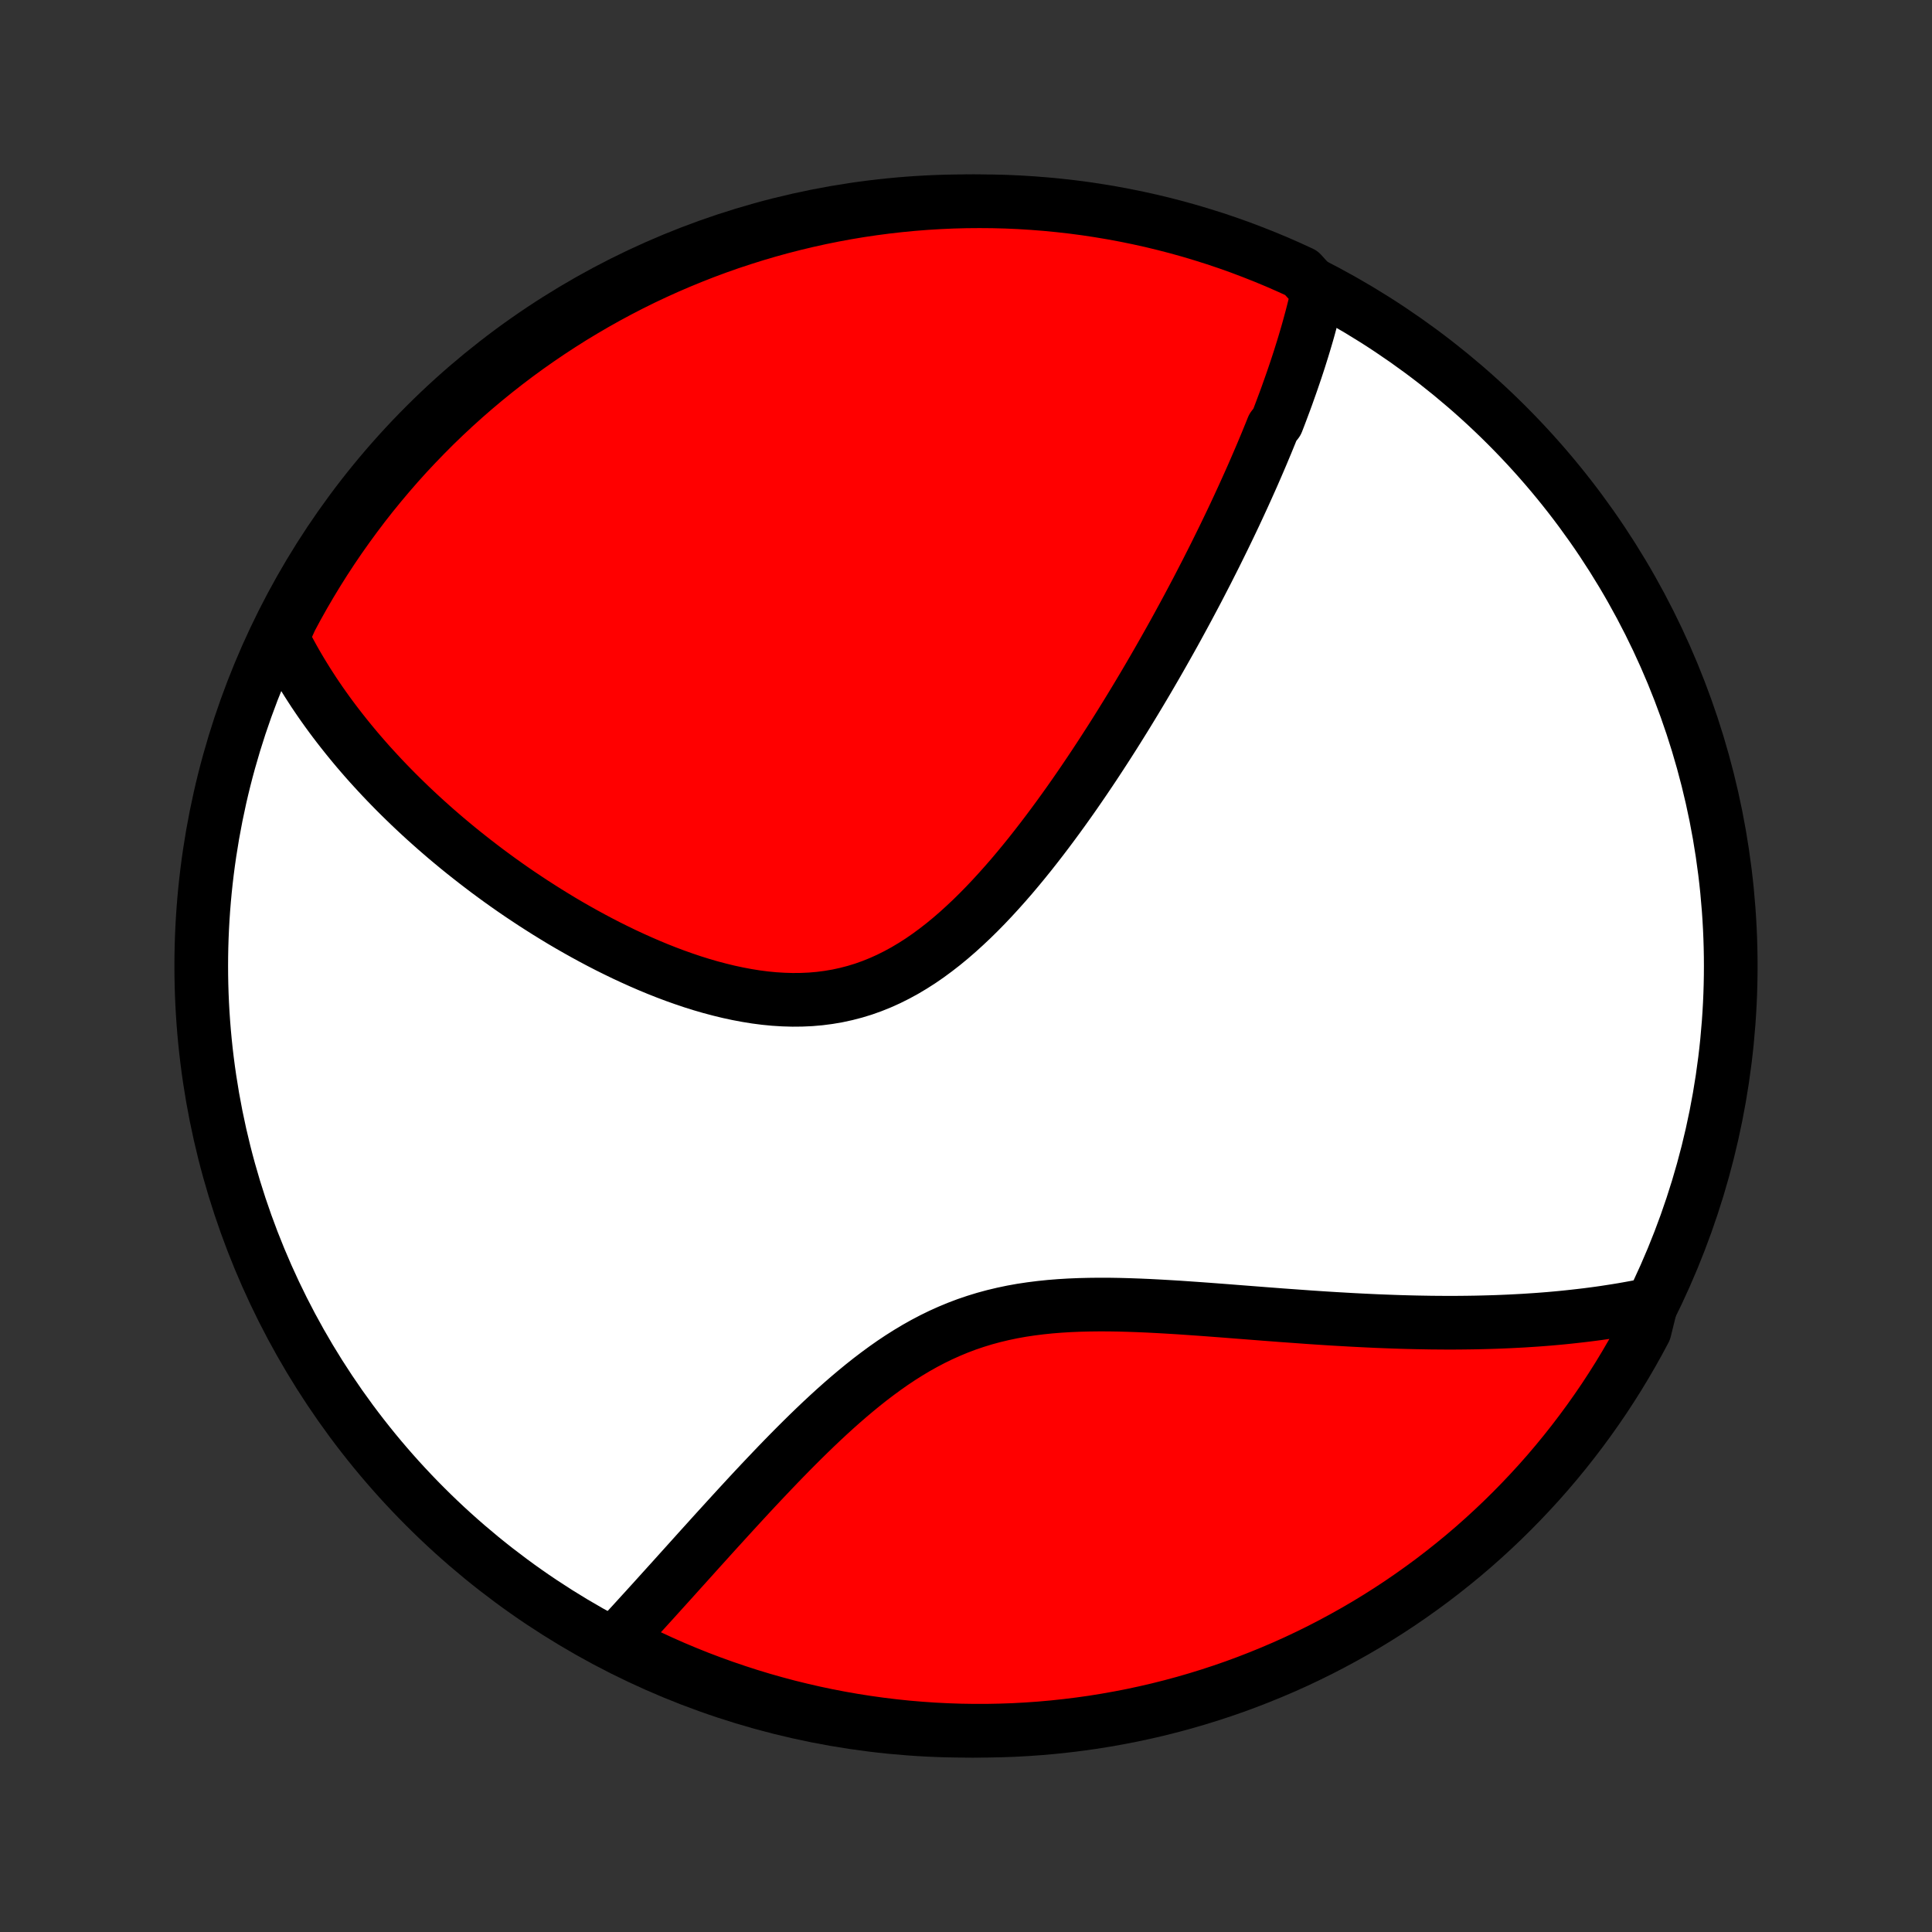 <?xml version="1.0" encoding="utf-8" standalone="no"?>
<!DOCTYPE svg PUBLIC "-//W3C//DTD SVG 1.1//EN"
  "http://www.w3.org/Graphics/SVG/1.1/DTD/svg11.dtd">
<!-- Created with matplotlib (http://matplotlib.org/) -->
<svg height="72pt" version="1.1" viewBox="0 0 72 72" width="72pt" xmlns="http://www.w3.org/2000/svg" xmlns:xlink="http://www.w3.org/1999/xlink">
 <rect x="0" y="0" width="72" height="72" fill="#333333" stroke="none"/>
 <defs>
  <style type="text/css">
*{stroke-linecap:butt;stroke-linejoin:round;}
  </style>
 </defs>
 <g id="figure_1">
  <g id="patch_1">
   <path d="
M0 72
L72 72
L72 0
L0 0
z
" style="fill:none;"/>
  </g>
  <g id="axes_1">
   <g id="PatchCollection_1">
    <defs>
     <path d="
M36 -7.5
C43.558 -7.5 50.808 -10.503 56.153 -15.848
C61.497 -21.192 64.5 -28.442 64.5 -36
C64.5 -43.558 61.497 -50.808 56.153 -56.153
C50.808 -61.497 43.558 -64.5 36 -64.5
C28.442 -64.5 21.192 -61.497 15.848 -56.153
C10.503 -50.808 7.5 -43.558 7.5 -36
C7.5 -28.442 10.503 -21.192 15.848 -15.848
C21.192 -10.503 28.442 -7.5 36 -7.5
z
" id="C0_0_a811fe30f3"/>
     <path d="
M49.117 -61.145
L49.072 -60.947
L49.026 -60.75
L48.978 -60.553
L48.929 -60.357
L48.878 -60.161
L48.825 -59.965
L48.772 -59.77
L48.717 -59.575
L48.66 -59.381
L48.602 -59.186
L48.543 -58.992
L48.482 -58.798
L48.421 -58.604
L48.358 -58.41
L48.294 -58.216
L48.228 -58.022
L48.162 -57.828
L48.094 -57.634
L48.025 -57.44
L47.956 -57.245
L47.885 -57.051
L47.812 -56.856
L47.739 -56.661
L47.665 -56.466
L47.589 -56.27
L47.435 -56.074
L47.356 -55.877
L47.276 -55.681
L47.195 -55.483
L47.112 -55.285
L47.029 -55.086
L46.944 -54.887
L46.858 -54.687
L46.771 -54.486
L46.683 -54.284
L46.593 -54.082
L46.502 -53.879
L46.41 -53.675
L46.317 -53.47
L46.222 -53.264
L46.126 -53.056
L46.029 -52.848
L45.93 -52.639
L45.83 -52.429
L45.728 -52.217
L45.625 -52.004
L45.52 -51.79
L45.414 -51.575
L45.307 -51.358
L45.197 -51.139
L45.086 -50.92
L44.974 -50.698
L44.859 -50.476
L44.743 -50.251
L44.626 -50.025
L44.506 -49.798
L44.384 -49.568
L44.261 -49.337
L44.136 -49.105
L44.008 -48.87
L43.879 -48.633
L43.748 -48.395
L43.614 -48.155
L43.478 -47.913
L43.34 -47.669
L43.2 -47.423
L43.058 -47.176
L42.913 -46.926
L42.766 -46.674
L42.616 -46.42
L42.464 -46.165
L42.309 -45.907
L42.152 -45.648
L41.992 -45.386
L41.829 -45.123
L41.664 -44.858
L41.496 -44.591
L41.325 -44.323
L41.151 -44.053
L40.974 -43.781
L40.794 -43.507
L40.611 -43.233
L40.425 -42.957
L40.235 -42.679
L40.043 -42.401
L39.847 -42.122
L39.648 -41.843
L39.445 -41.562
L39.239 -41.282
L39.03 -41.002
L38.817 -40.722
L38.6 -40.442
L38.38 -40.163
L38.156 -39.886
L37.928 -39.61
L37.697 -39.336
L37.461 -39.065
L37.221 -38.796
L36.978 -38.531
L36.73 -38.269
L36.479 -38.013
L36.223 -37.761
L35.962 -37.515
L35.698 -37.275
L35.429 -37.042
L35.156 -36.817
L34.878 -36.601
L34.596 -36.393
L34.309 -36.195
L34.017 -36.008
L33.722 -35.832
L33.421 -35.668
L33.117 -35.516
L32.808 -35.377
L32.495 -35.251
L32.178 -35.138
L31.857 -35.04
L31.533 -34.956
L31.206 -34.885
L30.876 -34.829
L30.543 -34.786
L30.208 -34.757
L29.871 -34.742
L29.532 -34.739
L29.193 -34.749
L28.852 -34.77
L28.512 -34.803
L28.171 -34.847
L27.83 -34.902
L27.49 -34.966
L27.151 -35.039
L26.814 -35.121
L26.478 -35.21
L26.144 -35.307
L25.812 -35.411
L25.483 -35.522
L25.156 -35.638
L24.832 -35.76
L24.511 -35.887
L24.193 -36.019
L23.879 -36.155
L23.568 -36.295
L23.26 -36.438
L22.957 -36.585
L22.657 -36.734
L22.36 -36.887
L22.068 -37.042
L21.78 -37.199
L21.496 -37.358
L21.215 -37.519
L20.939 -37.681
L20.667 -37.846
L20.399 -38.011
L20.135 -38.178
L19.875 -38.345
L19.619 -38.514
L19.366 -38.683
L19.118 -38.853
L18.874 -39.024
L18.634 -39.195
L18.398 -39.367
L18.165 -39.539
L17.937 -39.712
L17.712 -39.885
L17.491 -40.058
L17.273 -40.231
L17.059 -40.404
L16.849 -40.578
L16.642 -40.751
L16.439 -40.925
L16.238 -41.099
L16.042 -41.273
L15.848 -41.447
L15.658 -41.621
L15.471 -41.795
L15.287 -41.969
L15.107 -42.143
L14.929 -42.317
L14.754 -42.491
L14.582 -42.666
L14.413 -42.84
L14.247 -43.014
L14.084 -43.189
L13.923 -43.364
L13.765 -43.538
L13.61 -43.713
L13.457 -43.889
L13.307 -44.064
L13.16 -44.24
L13.015 -44.416
L12.873 -44.592
L12.733 -44.769
L12.595 -44.946
L12.46 -45.123
L12.327 -45.301
L12.197 -45.479
L12.069 -45.658
L11.943 -45.837
L11.82 -46.017
L11.698 -46.198
L11.58 -46.38
L11.463 -46.562
L11.349 -46.745
L11.237 -46.928
L11.127 -47.113
L11.019 -47.298
L10.914 -47.485
L10.811 -47.673
L10.71 -47.861
L10.612 -48.051
L10.515 -48.242
L10.608 -48.434
L10.838 -48.943
L11.075 -49.384
L11.32 -49.821
L11.573 -50.254
L11.833 -50.682
L12.1 -51.106
L12.375 -51.526
L12.657 -51.941
L12.946 -52.35
L13.242 -52.755
L13.544 -53.155
L13.854 -53.55
L14.171 -53.939
L14.494 -54.323
L14.823 -54.701
L15.159 -55.074
L15.502 -55.44
L15.851 -55.801
L16.205 -56.156
L16.566 -56.504
L16.933 -56.847
L17.306 -57.183
L17.684 -57.512
L18.068 -57.835
L18.457 -58.151
L18.852 -58.461
L19.252 -58.764
L19.657 -59.06
L20.067 -59.348
L20.482 -59.63
L20.901 -59.904
L21.325 -60.172
L21.754 -60.431
L22.187 -60.684
L22.624 -60.929
L23.065 -61.166
L23.51 -61.396
L23.959 -61.618
L24.412 -61.832
L24.868 -62.038
L25.328 -62.236
L25.791 -62.426
L26.257 -62.609
L26.726 -62.783
L27.197 -62.949
L27.672 -63.106
L28.149 -63.256
L28.628 -63.397
L29.11 -63.53
L29.593 -63.654
L30.079 -63.77
L30.566 -63.878
L31.055 -63.977
L31.546 -64.068
L32.038 -64.15
L32.531 -64.223
L33.025 -64.288
L33.52 -64.344
L34.016 -64.392
L34.513 -64.431
L35.01 -64.461
L35.507 -64.483
L36.004 -64.496
L36.502 -64.5
L36.999 -64.496
L37.496 -64.483
L37.992 -64.461
L38.488 -64.43
L38.983 -64.391
L39.478 -64.343
L39.971 -64.287
L40.463 -64.222
L40.953 -64.148
L41.442 -64.066
L41.93 -63.975
L42.415 -63.876
L42.899 -63.769
L43.381 -63.652
L43.86 -63.528
L44.337 -63.395
L44.811 -63.253
L45.283 -63.104
L45.752 -62.946
L46.218 -62.78
L46.68 -62.605
L47.14 -62.423
L47.596 -62.233
L48.049 -62.034
L48.498 -61.828
z
" id="C0_1_66d2b5be73"/>
     <path d="
M61.532 -23.395
L61.321 -23.351
L61.108 -23.309
L60.894 -23.269
L60.679 -23.23
L60.462 -23.192
L60.244 -23.156
L60.025 -23.122
L59.804 -23.088
L59.581 -23.056
L59.357 -23.026
L59.131 -22.997
L58.903 -22.97
L58.674 -22.944
L58.443 -22.919
L58.209 -22.895
L57.974 -22.873
L57.737 -22.852
L57.498 -22.833
L57.257 -22.815
L57.013 -22.799
L56.767 -22.783
L56.52 -22.77
L56.269 -22.757
L56.017 -22.746
L55.761 -22.736
L55.504 -22.728
L55.243 -22.721
L54.981 -22.715
L54.715 -22.711
L54.447 -22.708
L54.176 -22.706
L53.902 -22.706
L53.626 -22.708
L53.346 -22.71
L53.063 -22.715
L52.778 -22.72
L52.489 -22.727
L52.198 -22.735
L51.903 -22.745
L51.605 -22.756
L51.304 -22.768
L51 -22.782
L50.692 -22.797
L50.382 -22.813
L50.068 -22.831
L49.751 -22.849
L49.43 -22.869
L49.107 -22.89
L48.78 -22.912
L48.45 -22.936
L48.117 -22.96
L47.781 -22.984
L47.442 -23.01
L47.1 -23.036
L46.755 -23.063
L46.407 -23.09
L46.057 -23.117
L45.704 -23.145
L45.349 -23.172
L44.991 -23.199
L44.631 -23.225
L44.27 -23.25
L43.906 -23.275
L43.541 -23.297
L43.175 -23.318
L42.808 -23.337
L42.439 -23.353
L42.071 -23.366
L41.702 -23.376
L41.333 -23.382
L40.964 -23.383
L40.596 -23.379
L40.229 -23.37
L39.863 -23.355
L39.499 -23.333
L39.137 -23.304
L38.778 -23.267
L38.421 -23.222
L38.067 -23.169
L37.717 -23.106
L37.37 -23.033
L37.027 -22.951
L36.688 -22.859
L36.353 -22.756
L36.023 -22.644
L35.698 -22.521
L35.377 -22.388
L35.061 -22.246
L34.75 -22.094
L34.443 -21.933
L34.142 -21.764
L33.845 -21.586
L33.552 -21.401
L33.264 -21.209
L32.981 -21.01
L32.703 -20.806
L32.428 -20.597
L32.158 -20.383
L31.892 -20.165
L31.63 -19.944
L31.372 -19.72
L31.118 -19.494
L30.868 -19.266
L30.621 -19.036
L30.379 -18.806
L30.14 -18.575
L29.904 -18.343
L29.672 -18.112
L29.443 -17.881
L29.218 -17.651
L28.995 -17.421
L28.777 -17.193
L28.561 -16.966
L28.348 -16.741
L28.139 -16.518
L27.932 -16.296
L27.729 -16.076
L27.528 -15.858
L27.331 -15.643
L27.136 -15.43
L26.944 -15.219
L26.754 -15.011
L26.567 -14.805
L26.383 -14.601
L26.201 -14.4
L26.022 -14.202
L25.846 -14.006
L25.672 -13.813
L25.5 -13.622
L25.33 -13.434
L25.163 -13.248
L24.998 -13.065
L24.835 -12.885
L24.674 -12.707
L24.515 -12.531
L24.359 -12.358
L24.204 -12.188
L24.051 -12.019
L23.9 -11.854
L23.751 -11.69
L23.604 -11.529
L23.458 -11.37
L23.314 -11.213
L23.172 -11.059
L23.031 -10.906
L23.309 -10.756
L23.757 -10.481
L24.208 -10.264
L24.662 -10.054
L25.12 -9.852
L25.582 -9.658
L26.046 -9.472
L26.514 -9.295
L26.985 -9.125
L27.458 -8.964
L27.934 -8.81
L28.412 -8.665
L28.892 -8.529
L29.375 -8.4
L29.86 -8.281
L30.347 -8.169
L30.835 -8.066
L31.325 -7.972
L31.816 -7.886
L32.309 -7.809
L32.803 -7.74
L33.297 -7.68
L33.793 -7.628
L34.289 -7.586
L34.786 -7.551
L35.283 -7.526
L35.781 -7.509
L36.278 -7.501
L36.775 -7.501
L37.272 -7.511
L37.769 -7.528
L38.265 -7.555
L38.761 -7.59
L39.255 -7.634
L39.749 -7.687
L40.241 -7.748
L40.733 -7.817
L41.222 -7.896
L41.711 -7.983
L42.197 -8.078
L42.682 -8.182
L43.164 -8.294
L43.644 -8.415
L44.122 -8.544
L44.598 -8.682
L45.071 -8.828
L45.541 -8.982
L46.008 -9.144
L46.472 -9.315
L46.933 -9.494
L47.391 -9.681
L47.845 -9.875
L48.296 -10.078
L48.743 -10.289
L49.186 -10.507
L49.625 -10.734
L50.059 -10.968
L50.49 -11.209
L50.916 -11.458
L51.338 -11.715
L51.755 -11.979
L52.167 -12.25
L52.574 -12.529
L52.976 -12.815
L53.373 -13.107
L53.764 -13.407
L54.151 -13.714
L54.532 -14.027
L54.907 -14.347
L55.276 -14.674
L55.639 -15.007
L55.997 -15.347
L56.348 -15.693
L56.693 -16.045
L57.032 -16.403
L57.365 -16.767
L57.691 -17.137
L58.01 -17.513
L58.322 -17.894
L58.628 -18.281
L58.927 -18.674
L59.219 -19.071
L59.504 -19.474
L59.782 -19.881
L60.052 -20.294
L60.316 -20.712
L60.571 -21.134
L60.819 -21.56
L61.06 -21.991
L61.293 -22.427
z
" id="C0_2_b5e32f0a12"/>
    </defs>
    <g clip-path="url(#p1bffca34e9)">
     <use style="fill:#ffffff;stroke:#000000;stroke-width:2.0;" x="0.0" xlink:href="#C0_0_a811fe30f3" y="72.0"/>
    </g>
    <g clip-path="url(#p1bffca34e9)">
     <use style="fill:#ff0000;stroke:#000000;stroke-width:2.0;" x="0.0" xlink:href="#C0_1_66d2b5be73" y="72.0"/>
    </g>
    <g clip-path="url(#p1bffca34e9)">
     <use style="fill:#ff0000;stroke:#000000;stroke-width:2.0;" x="0.0" xlink:href="#C0_2_b5e32f0a12" y="72.0"/>
    </g>
   </g>
  </g>
 </g>
 <defs>
  <clipPath id="p1bffca34e9">
   <rect height="72.0" width="72.0" x="0.0" y="0.0"/>
  </clipPath>
 </defs>
</svg>
